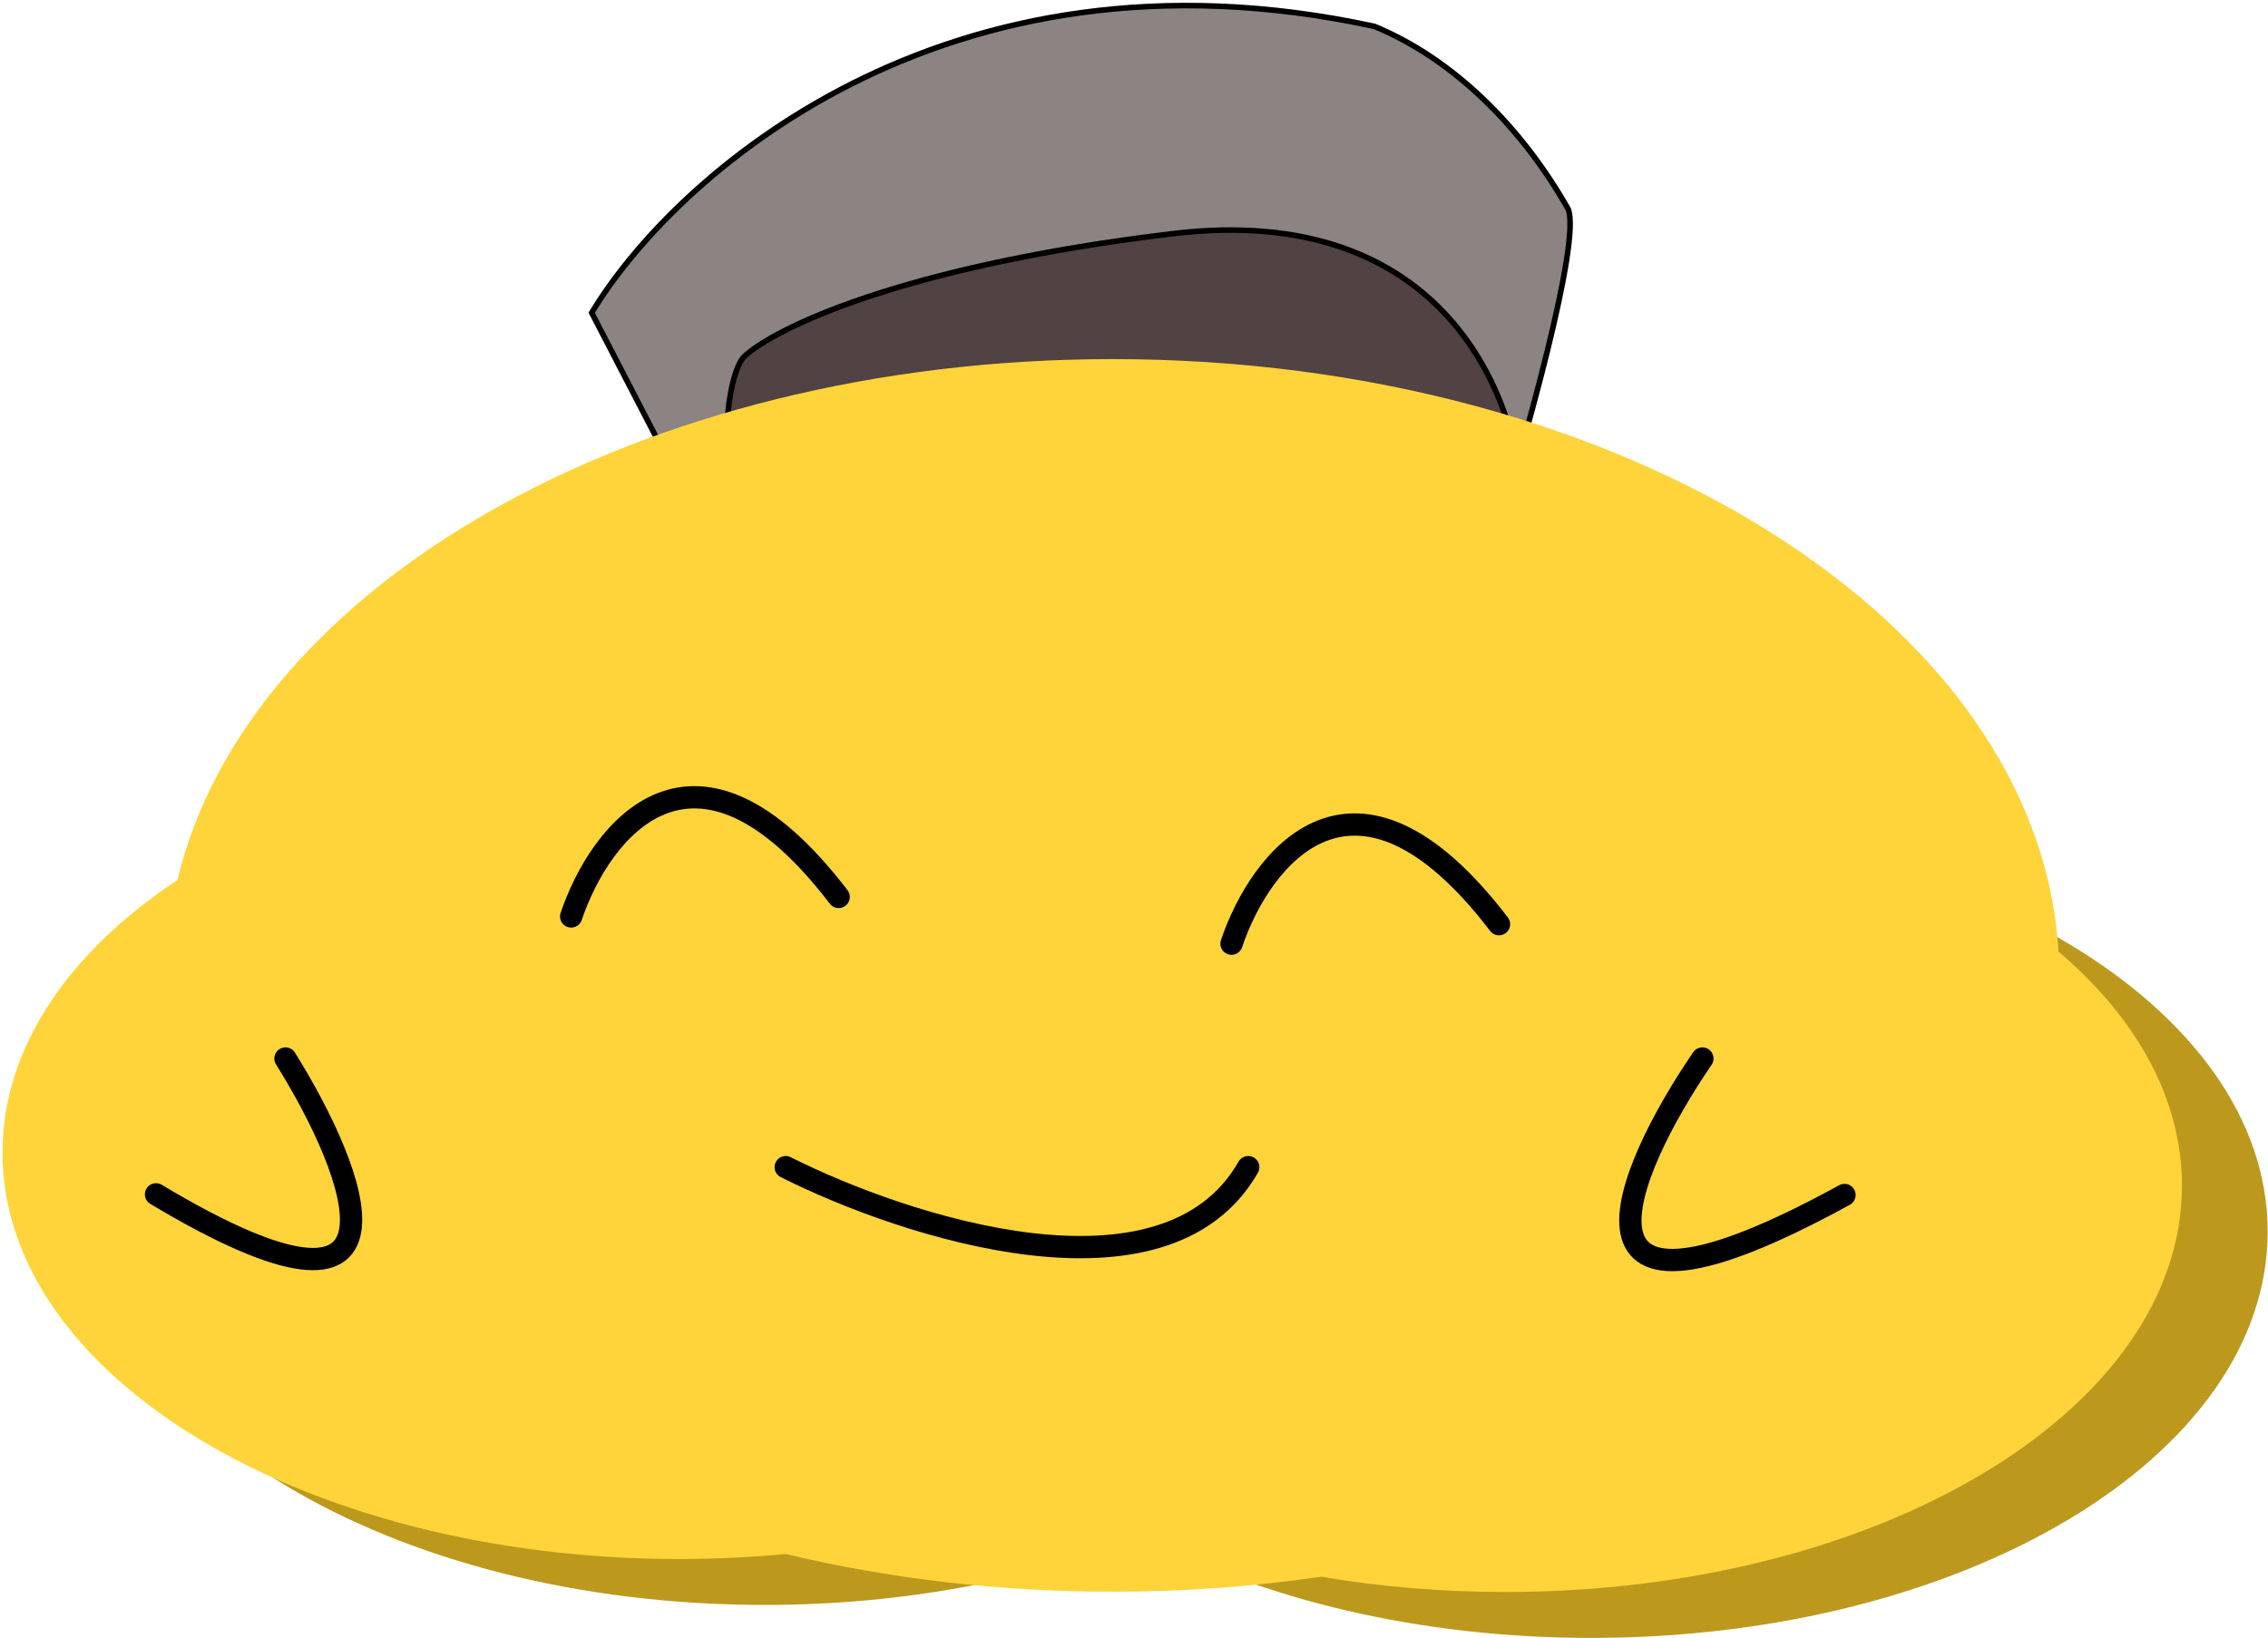 <svg width="407" height="294" viewBox="0 0 407 294" fill="none" xmlns="http://www.w3.org/2000/svg">
<path fill-rule="evenodd" clip-rule="evenodd" d="M205.03 275.651C185.669 283.498 162.338 288.079 137.226 288.079C70.182 288.079 15.831 255.425 15.831 215.144C15.831 174.863 70.182 142.209 137.226 142.209C168.118 142.209 196.314 149.141 217.741 160.558C237.102 152.711 260.432 148.13 285.544 148.13C352.589 148.13 406.939 180.784 406.939 221.065C406.939 261.346 352.589 294 285.544 294C254.653 294 226.456 287.068 205.03 275.651Z" fill="#BC991D"/>
<path d="M106.18 56.137L127.228 96.766H268.203C273.588 79.47 283.769 43.41 281.419 37.536C273.098 22.852 260.861 10.614 246.665 4.74C169.129 -12.099 120.701 31.989 106.18 56.137Z" fill="#8C8383" stroke="black"/>
<path d="M133.591 63.969C131.796 65.601 128.794 74.346 131.144 96.276L273.098 90.402C272.608 71.801 259.392 36.068 210.442 41.942C161.492 47.816 138.812 59.074 133.591 63.969Z" fill="#514343" stroke="black"/>
<path fill-rule="evenodd" clip-rule="evenodd" d="M199.673 285.711C212.528 285.711 225.05 284.781 237.088 283.019C247.602 284.803 258.696 285.758 270.161 285.758C337.206 285.758 391.556 253.104 391.556 212.823C391.556 197.18 383.359 182.687 369.404 170.81C365.955 111.694 291.284 64.459 199.673 64.459C114.809 64.459 44.481 104.993 31.841 157.957C12.332 170.898 0.448 188.066 0.448 206.902C0.448 247.183 54.799 279.837 121.843 279.837C128.362 279.837 134.761 279.528 141.002 278.934C159.288 283.318 179.052 285.711 199.673 285.711Z" fill="#FFD43A"/>
<path d="M141 209.5C162.5 220.333 209.2 235.5 224 209.5" stroke="black" stroke-width="4" stroke-linecap="round"/>
<path d="M102.5 164.5C107.667 149.166 124.5 127 150.5 161" stroke="black" stroke-width="4" stroke-linecap="round"/>
<path d="M221 169.389C226.167 154.056 243 131.889 269 165.889" stroke="black" stroke-width="4" stroke-linecap="round"/>
<path d="M305.5 190C291.5 210.5 277 244.1 331 214.5" stroke="black" stroke-width="4" stroke-linecap="round"/>
<path d="M51.229 190C63.982 210.401 77.191 243.838 28 214.382" stroke="black" stroke-width="4" stroke-linecap="round"/>
</svg>
